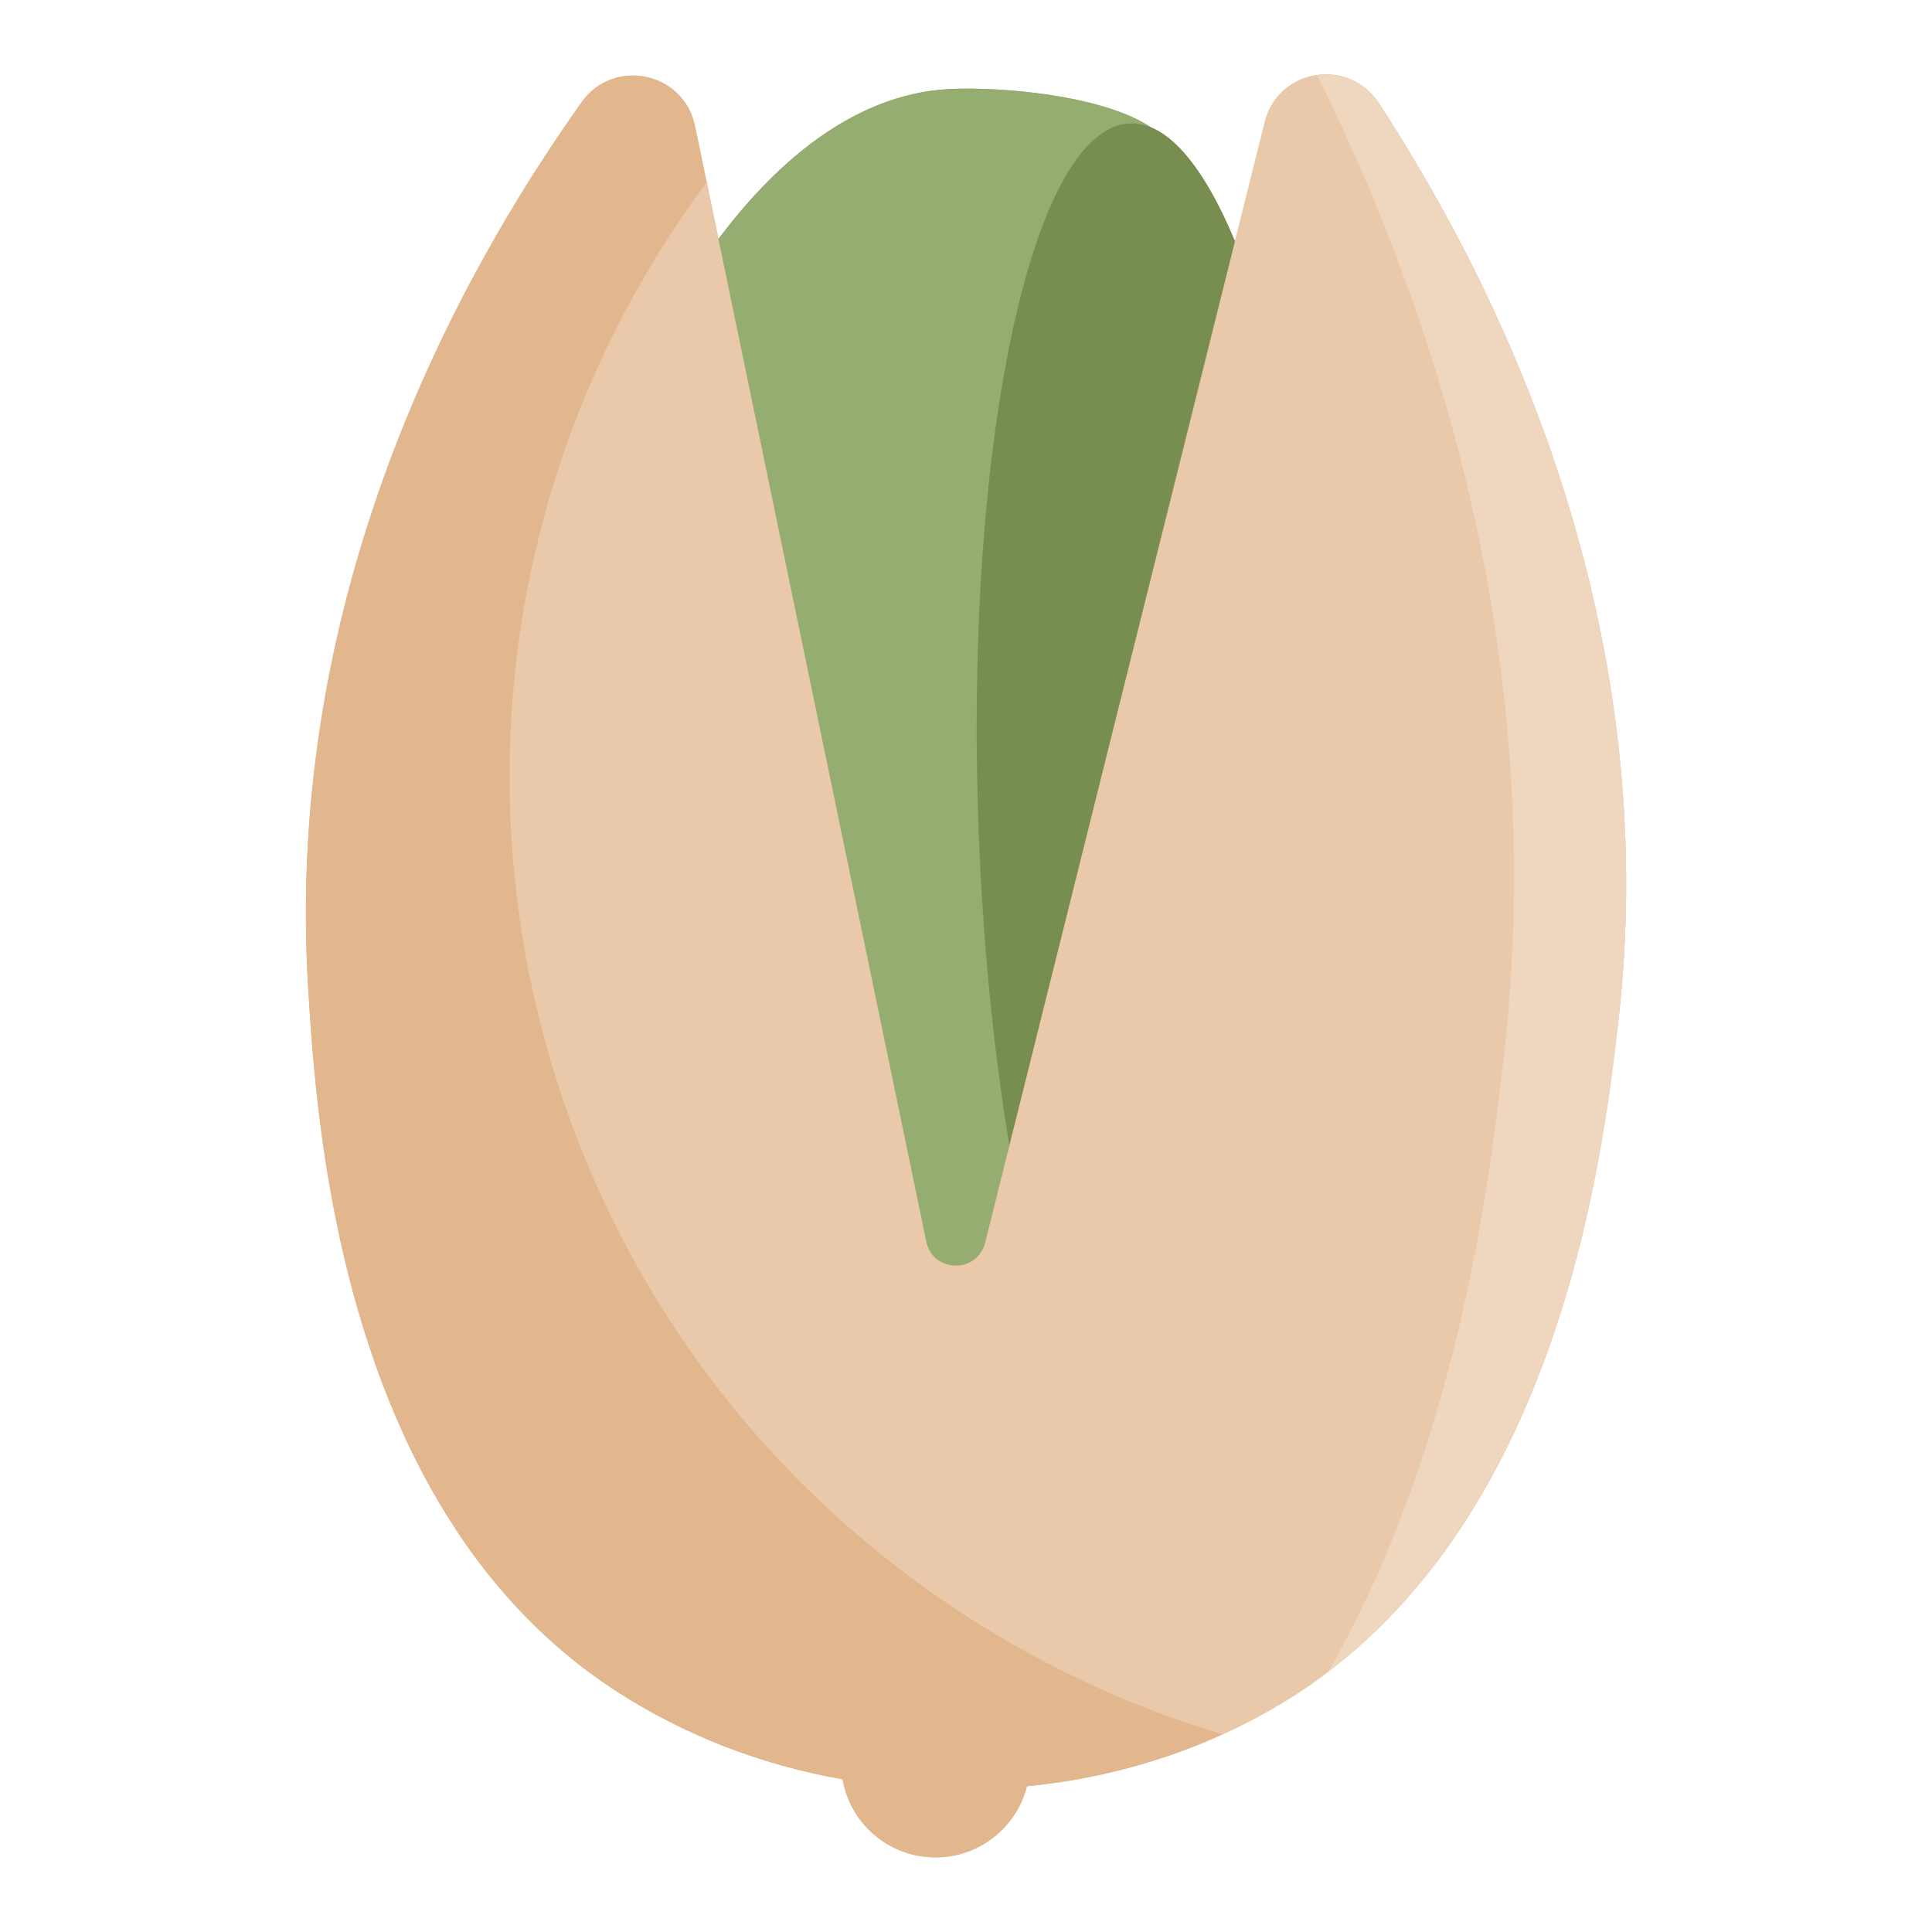 <?xml version="1.0" encoding="utf-8"?>
<!-- Generator: Adobe Illustrator 27.4.1, SVG Export Plug-In . SVG Version: 6.00 Build 0)  -->
<svg version="1.1" id="pistachio-flavor" xmlns="http://www.w3.org/2000/svg" xmlns:xlink="http://www.w3.org/1999/xlink" x="0px" y="0px"
	 viewBox="0 0 2500 2500" style="enable-background:new 0 0 2500 2500;" xml:space="preserve">
<style type="text/css">
	.st0{fill:#95AD71;}
	.st1{fill:#788E51;}
	.st2{fill:#E2B78D;}
	.st3{opacity:0.25;fill:#FFFFFF;}

	<!-- Custom CSS for animations and other elements goes here-->
	#pistachio-flavor {
		cursor: pointer;
	}

	#pistachio-flavor:hover #pistachio_front {
		animation: frontPistachio .6s ease-in-out alternate infinite;
		transform-origin: center;
		transform-box: fill-box;
	}

	#pistachio-flavor:hover #pistachio_back {
		animation: backPistachio .6s ease-in-out alternate infinite;
		transform-origin: bottom;
		transform-box: fill-box;
	}

	#pistachio-flavor:hover .cover {
		fill: #FFD27C;
	}

	#pistachio-flavor:hover .lightGreen {
		fill: #AA3A3B;
	}

	#pistachio-flavor:hover .darkGreen {
		fill: #761617;
	}

	.cover, .lightGreen, .darkGreen {
		transition: fill .2s ease-in-out;
	}

	@keyframes frontPistachio {
		0% {
			transform: translateX(0px);
		}
		100% {
			transform: translateX(-200px);
		}
	}

	@keyframes backPistachio {
		0% {
			transform: rotate(0deg);
		}
		100% {
			transform: rotate(15deg);
		}
	}
</style>

<!-- Javascript is scripted inside the .svg file -->
<script>
	const pistachioFlavor = document.querySelector("#pistachio-flavor");

	function logIdPistachioFlavor() {
		console.log("User clicked on " + this.id);
	}

	pistachioFlavor.addEventListener("click", logIdPistachioFlavor);
</script>

<g id="pistachio_back">
	<g id="inside">
		<path id="back_00000142147511406268388920000009456865791004620725_" class="st0 lightGreen" d="M693.2,881.6
			c-28.1,136.9-40.8,276-34.9,402.2c0.4,8.6,0.9,17,1.5,25.4c31.6,465.3,319.6,708,658.5,692c60.8-2.9,119.2-13.9,174-32.8
			c44.8-15.3,87.2-36,126.5-61.6c78-140.6,124-467.3,109.3-845.7c-10.6-275.1-51.2-520.6-106.5-685.6
			c-60.1-85.6-63.2-166.2-134.2-212c-62.3-40.3-191.5-51.4-258.2-48.3C974.6,127.5,772.5,495.8,693.2,881.6z"/>
		<path id="shadow" class="st1 darkGreen" d="M1266.5,1079.1c17.4,449.3,114.4,819.5,225.8,889.4c44.8-15.3,87.2-36,126.5-61.6
			c78-140.6,124-467.3,109.3-845.7c-10.6-275.1-51.2-520.6-106.5-685.6c-45.8-136.6-101.8-218.1-159.5-215.9
			c-13.3,0.5-26.1,5.4-38.4,14.4C1317.6,251.2,1249.1,628.5,1266.5,1079.1z"/>
	</g>
	<g id="cover">
		<path id="back" class="st2 cover" d="M398.8,1278.8c7.7,125.5,25.7,407.9,157.6,645.1c56.6,101.8,134.2,195.2,241,264.4
			c88,57,186.9,95.4,292.9,114.1c9.7,56.1,57.8,99.4,116.9,101c58.2,1.6,107.9-37.8,121.6-92c89.1-8.7,174.3-31.3,253.3-67.2
			c21.8-9.9,43.1-20.8,64-32.8c367.9-210.8,427-709.6,447.6-886.4c8.6-74,11.7-146.2,10.1-216.2c-9.2-424.7-186.7-771.3-319.5-975.2
			c-39.1-59.9-130.6-44.7-147.8,24.7c-120.6,483.2-241.1,966.5-361.7,1449.7c-10.1,40.3-67.8,39.2-76.2-1.5
			c-94.8-456.9-189.5-913.7-284.1-1370.6L899.3,163C884.8,93,794,74,752.6,132.3C591.6,358.9,367.3,767.5,398.8,1278.8z"/>
		<path id="light_1" class="st3" d="M2093.6,1325.1c-19.1,164.4-71.6,607.2-374.7,838c-22.8,17.4-47.1,33.6-72.8,48.3
			c-20.8,12-42.2,22.9-64,32.8c-124.7-37.2-245.9-94-359.2-171.3C633.8,1670.8,482.2,867.3,884.3,278.2
			c9.8-14.3,19.8-28.4,30.1-42.2c94.7,456.9,189.4,913.7,284.1,1370.6c8.4,40.7,66.1,41.9,76.2,1.5
			c120.5-483.2,241.1-966.5,361.7-1449.7c8.9-35.5,37.2-56.8,68-61.1c29.3-4.1,60.8,7.3,79.9,36.5
			c132.8,203.9,310.3,550.5,319.5,975.2C2105.3,1178.9,2102.2,1251.1,2093.6,1325.1z"/>
		<path id="light_2" class="st3" d="M2093.6,1325.1c-19.1,164.4-71.6,607.2-374.7,838c167.9-293.3,208.4-635.8,226.4-790.4
			c11.3-97.2,15.4-192,13.3-284c-8.4-390.4-125.1-730.5-254.2-991.4c29.3-4.1,60.8,7.3,79.9,36.5
			c132.8,203.9,310.3,550.5,319.5,975.2C2105.3,1178.9,2102.2,1251.1,2093.6,1325.1z"/>
	</g>
</g>
<g id="pistachio_front">
	<g id="inside_00000042695806121562733650000010327554164861735327_">
		<path id="back_00000166640619981771835970000003738826126611724448_" class="st0 lightGreen" d="M693.2,881.6
			c-28.1,136.9-40.8,276-34.9,402.2c0.4,8.6,0.9,17,1.5,25.4c31.6,465.3,319.6,708,658.5,692c60.8-2.9,119.2-13.9,174-32.8
			c44.8-15.3,87.2-36,126.5-61.6c78-140.6,124-467.3,109.3-845.7c-10.6-275.1-51.2-520.6-106.5-685.6
			c-60.1-85.6-63.2-166.2-134.2-212c-62.3-40.3-191.5-51.4-258.2-48.3C974.6,127.5,772.5,495.8,693.2,881.6z"/>
		<path id="shadow_00000053518074063119363950000001386851577108713135_" class="st1 darkGreen" d="M1266.5,1079.1
			c17.4,449.3,114.4,819.5,225.8,889.4c44.8-15.3,87.2-36,126.5-61.6c78-140.6,124-467.3,109.3-845.7
			c-10.6-275.1-51.2-520.6-106.5-685.6c-45.8-136.6-101.8-218.1-159.5-215.9c-13.3,0.5-26.1,5.4-38.4,14.4
			C1317.6,251.2,1249.1,628.5,1266.5,1079.1z"/>
	</g>
	<g id="cover_00000032617916663425796540000005985505795572559269_">
		<path id="back_00000122684760806687702360000004729530845508166279_" class="st2 cover" d="M398.8,1278.8
			c7.7,125.5,25.7,407.9,157.6,645.1c56.6,101.8,134.2,195.2,241,264.4c88,57,186.9,95.4,292.9,114.1c9.7,56.1,57.8,99.4,116.9,101
			c58.2,1.6,107.9-37.8,121.6-92c89.1-8.7,174.3-31.3,253.3-67.2c21.8-9.9,43.1-20.8,64-32.8c367.9-210.8,427-709.6,447.6-886.4
			c8.6-74,11.7-146.2,10.1-216.2c-9.2-424.7-186.7-771.3-319.5-975.2c-39.1-59.9-130.6-44.7-147.8,24.7
			c-120.6,483.2-241.1,966.5-361.7,1449.7c-10.1,40.3-67.8,39.2-76.2-1.5c-94.8-456.9-189.5-913.7-284.1-1370.6L899.3,163
			C884.8,93.1,794,74,752.6,132.3C591.6,358.9,367.3,767.5,398.8,1278.8z"/>
		<path id="light_1_00000098930199092126286330000014141776424688568744_" class="st3" d="M2093.6,1325.1
			c-19.1,164.4-71.6,607.2-374.7,838c-22.8,17.4-47.1,33.6-72.8,48.3c-20.8,12-42.2,22.9-64,32.8c-124.7-37.2-245.9-94-359.2-171.3
			C633.8,1670.8,482.2,867.3,884.3,278.2c9.8-14.3,19.8-28.4,30.1-42.2c94.7,456.9,189.4,913.7,284.1,1370.6
			c8.4,40.7,66.1,41.9,76.2,1.5c120.5-483.2,241.1-966.5,361.7-1449.7c8.9-35.5,37.2-56.8,68-61.1c29.3-4.1,60.8,7.3,79.9,36.5
			c132.8,203.9,310.3,550.5,319.5,975.2C2105.3,1179,2102.2,1251.2,2093.6,1325.1z"/>
		<path id="light_2_00000063612389639156389990000004312760790532701100_" class="st3" d="M2093.6,1325.1
			c-19.1,164.4-71.6,607.2-374.7,838c167.9-293.3,208.4-635.8,226.4-790.4c11.3-97.2,15.4-192,13.3-284
			c-8.4-390.4-125.1-730.5-254.2-991.4c29.3-4.1,60.8,7.3,79.9,36.5c132.8,203.9,310.3,550.5,319.5,975.2
			C2105.3,1179,2102.2,1251.2,2093.6,1325.1z"/>
	</g>
</g>

</svg>

